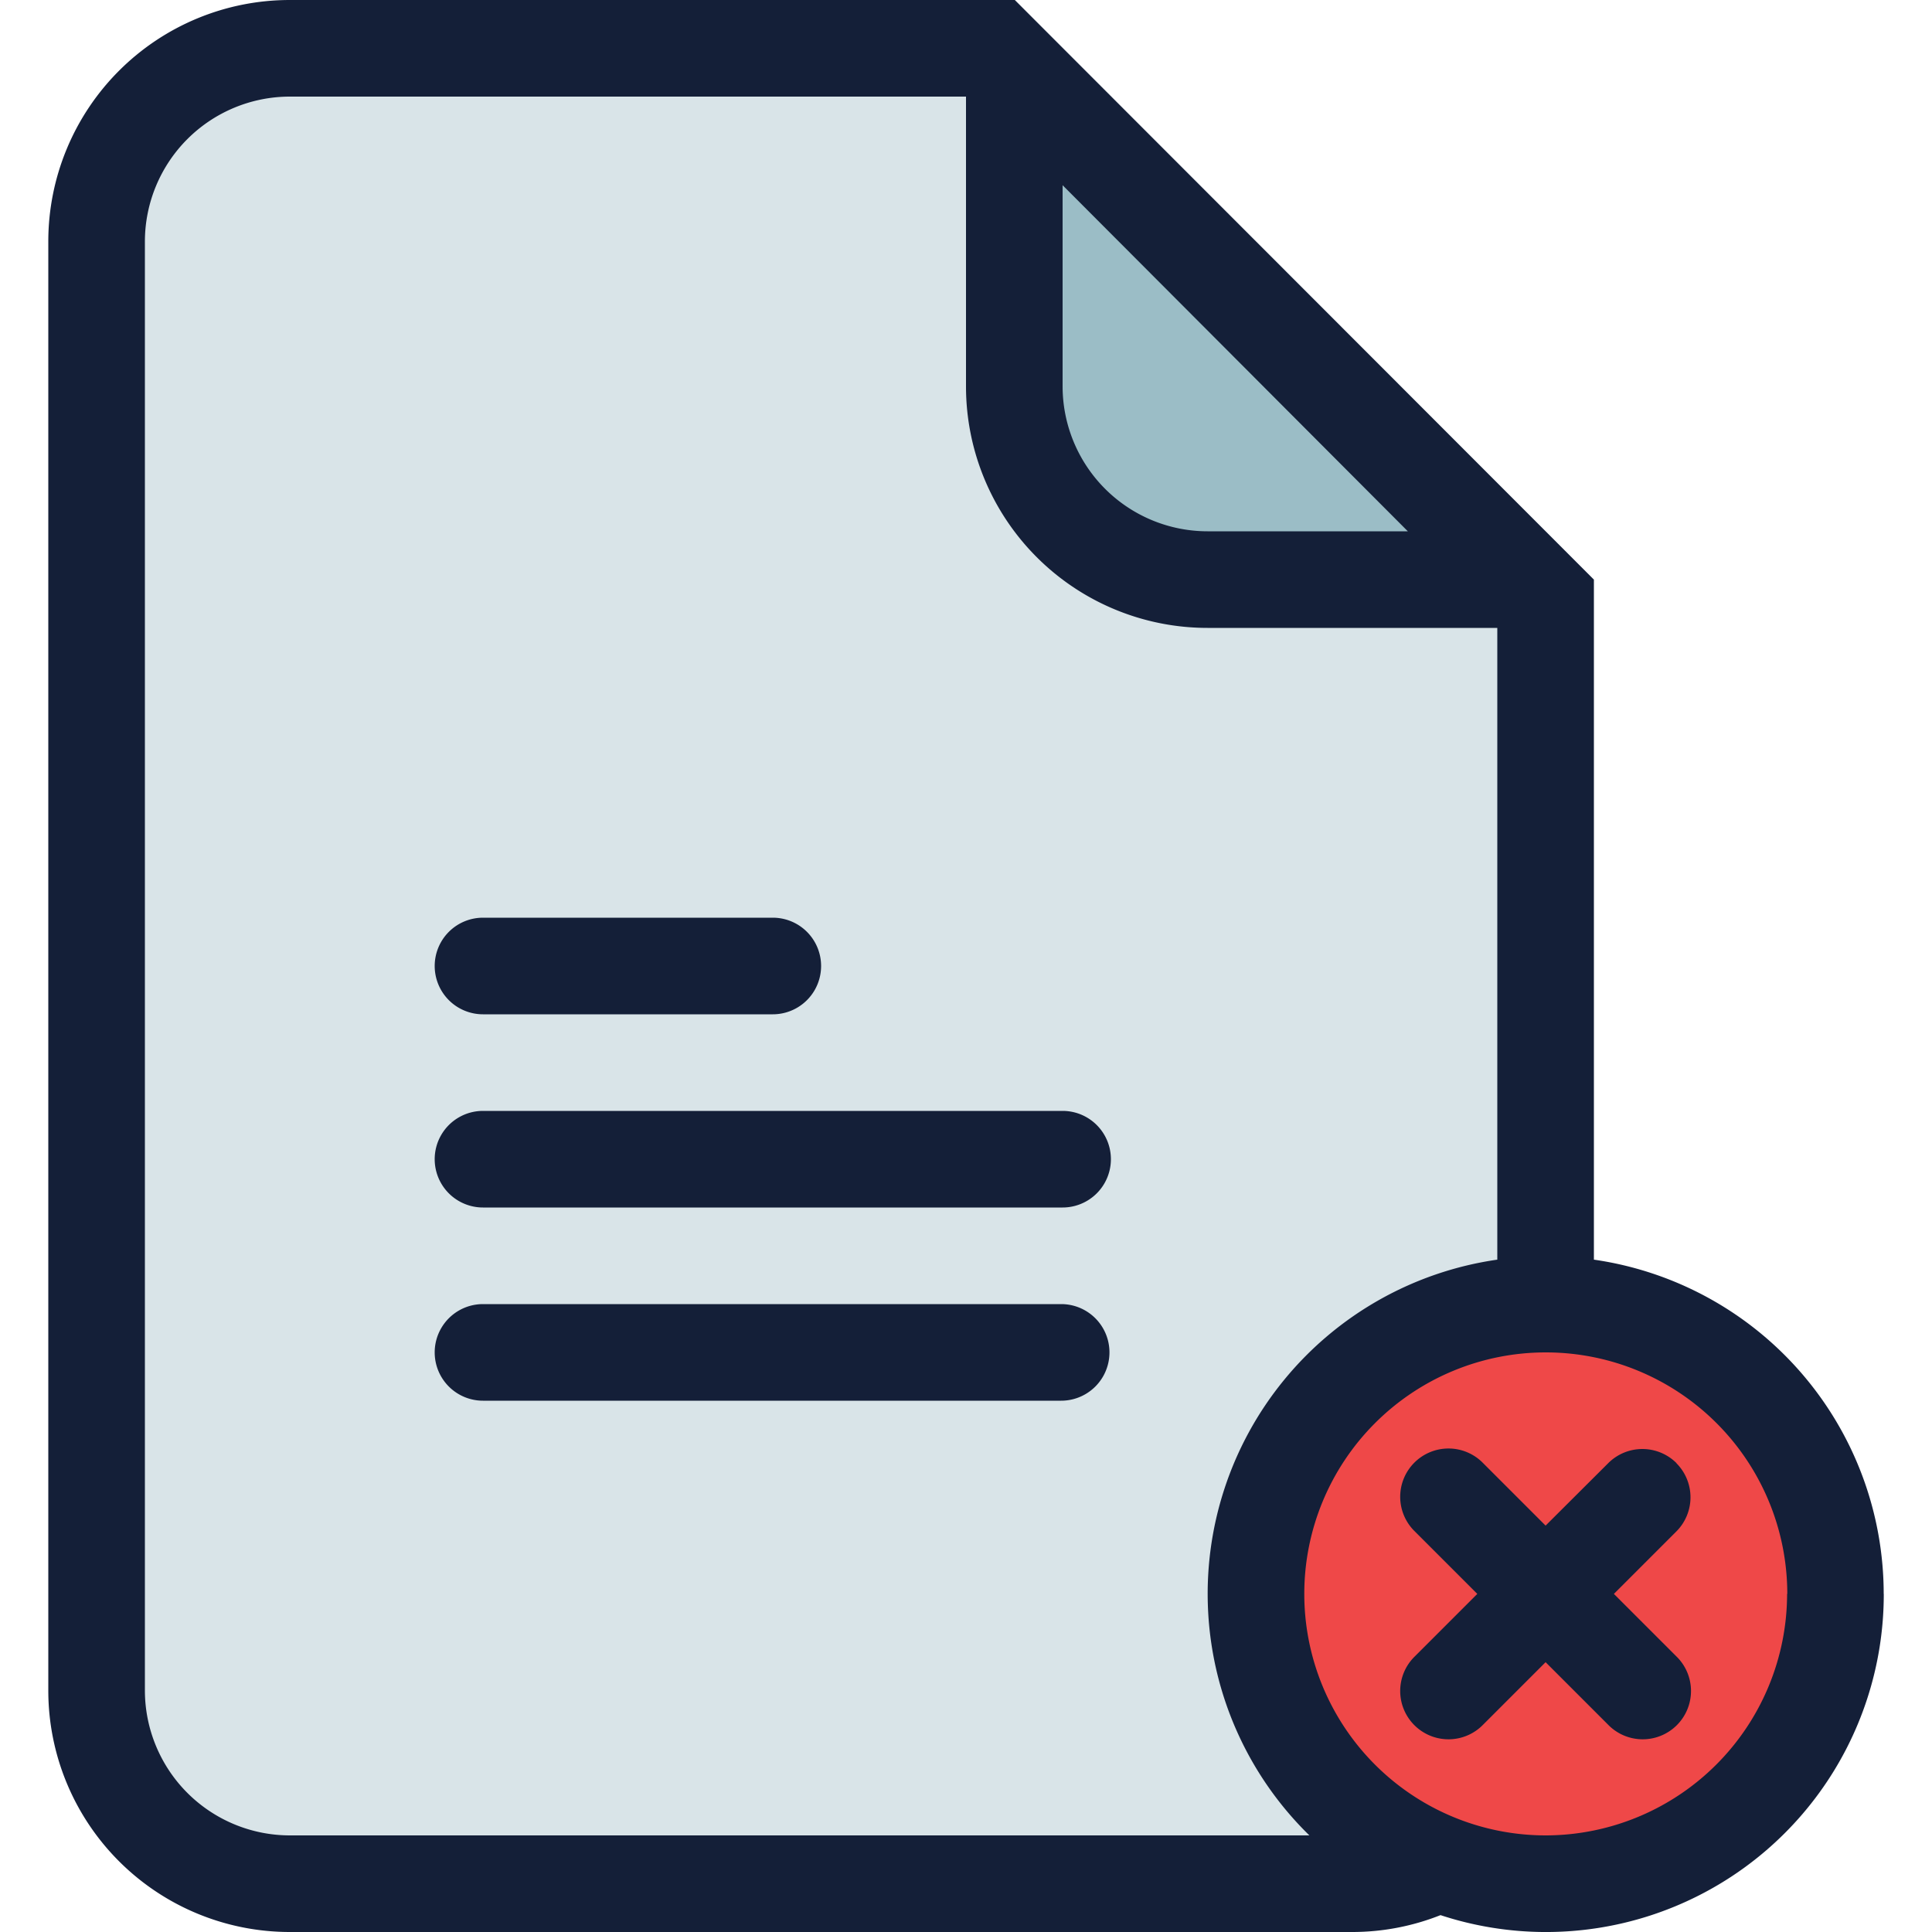 <svg id="Layer_1" data-name="Layer 1" xmlns="http://www.w3.org/2000/svg" viewBox="0 0 512 512"><defs><style>.cls-1{fill:#d9e4e8;}.cls-2{fill:#9bbdc6;}.cls-3{fill:#ef4848;}.cls-4{fill:#141f38;}</style></defs><title>document-x-filled</title><path class="cls-1" d="M76.8,499.2A51.26,51.26,0,0,1,25.6,448V64A51.26,51.26,0,0,1,76.8,12.8H263.64l146,146.1V448a51.26,51.26,0,0,1-51.2,51.2Z"/><path class="cls-2" d="M320,153.6a51.26,51.26,0,0,1-51.2-51.2V18.12L403.94,153.6Z"/><path class="cls-3" d="M409.6,499.2a76.8,76.8,0,1,1,76.8-76.8A76.88,76.88,0,0,1,409.6,499.2Z"/><path class="cls-4" d="M115.2,256A12.8,12.8,0,0,1,128,243.2h76.8a12.8,12.8,0,0,1,0,25.6H128A12.8,12.8,0,0,1,115.2,256Zm166.4,38.4H128a12.8,12.8,0,0,0,0,25.6H281.6a12.8,12.8,0,0,0,0-25.6Zm-.38,51.2H128a12.8,12.8,0,0,0,0,25.6H281.22a12.8,12.8,0,0,0,0-25.6Zm218,76.8a89.52,89.52,0,0,1-117.47,85.13A63.4,63.4,0,0,1,358.4,512H76.8a64,64,0,0,1-64-64V64a64,64,0,0,1,64-64H268.94L422.4,153.6V333.82A89.54,89.54,0,0,1,499.2,422.4ZM281.6,49.08V102.4A38.44,38.44,0,0,0,320,140.8h53.09ZM347,486.4A89.48,89.48,0,0,1,396.8,333.82V166.4H320a64,64,0,0,1-64-64V25.6H76.8A38.44,38.44,0,0,0,38.4,64V448a38.44,38.44,0,0,0,38.4,38.4Zm126.65-64a64,64,0,1,0-64,64A64.07,64.07,0,0,0,473.6,422.4Zm-29.35-34.65a12.8,12.8,0,0,0-18.1,0L409.6,404.3l-16.55-16.55a12.8,12.8,0,1,0-18.1,18.1L391.5,422.4l-16.55,16.55a12.8,12.8,0,1,0,18.1,18.1L409.6,440.5l16.55,16.55a12.8,12.8,0,1,0,18.1-18.1L427.7,422.4l16.55-16.55A12.8,12.8,0,0,0,444.25,387.75Z"/></svg>